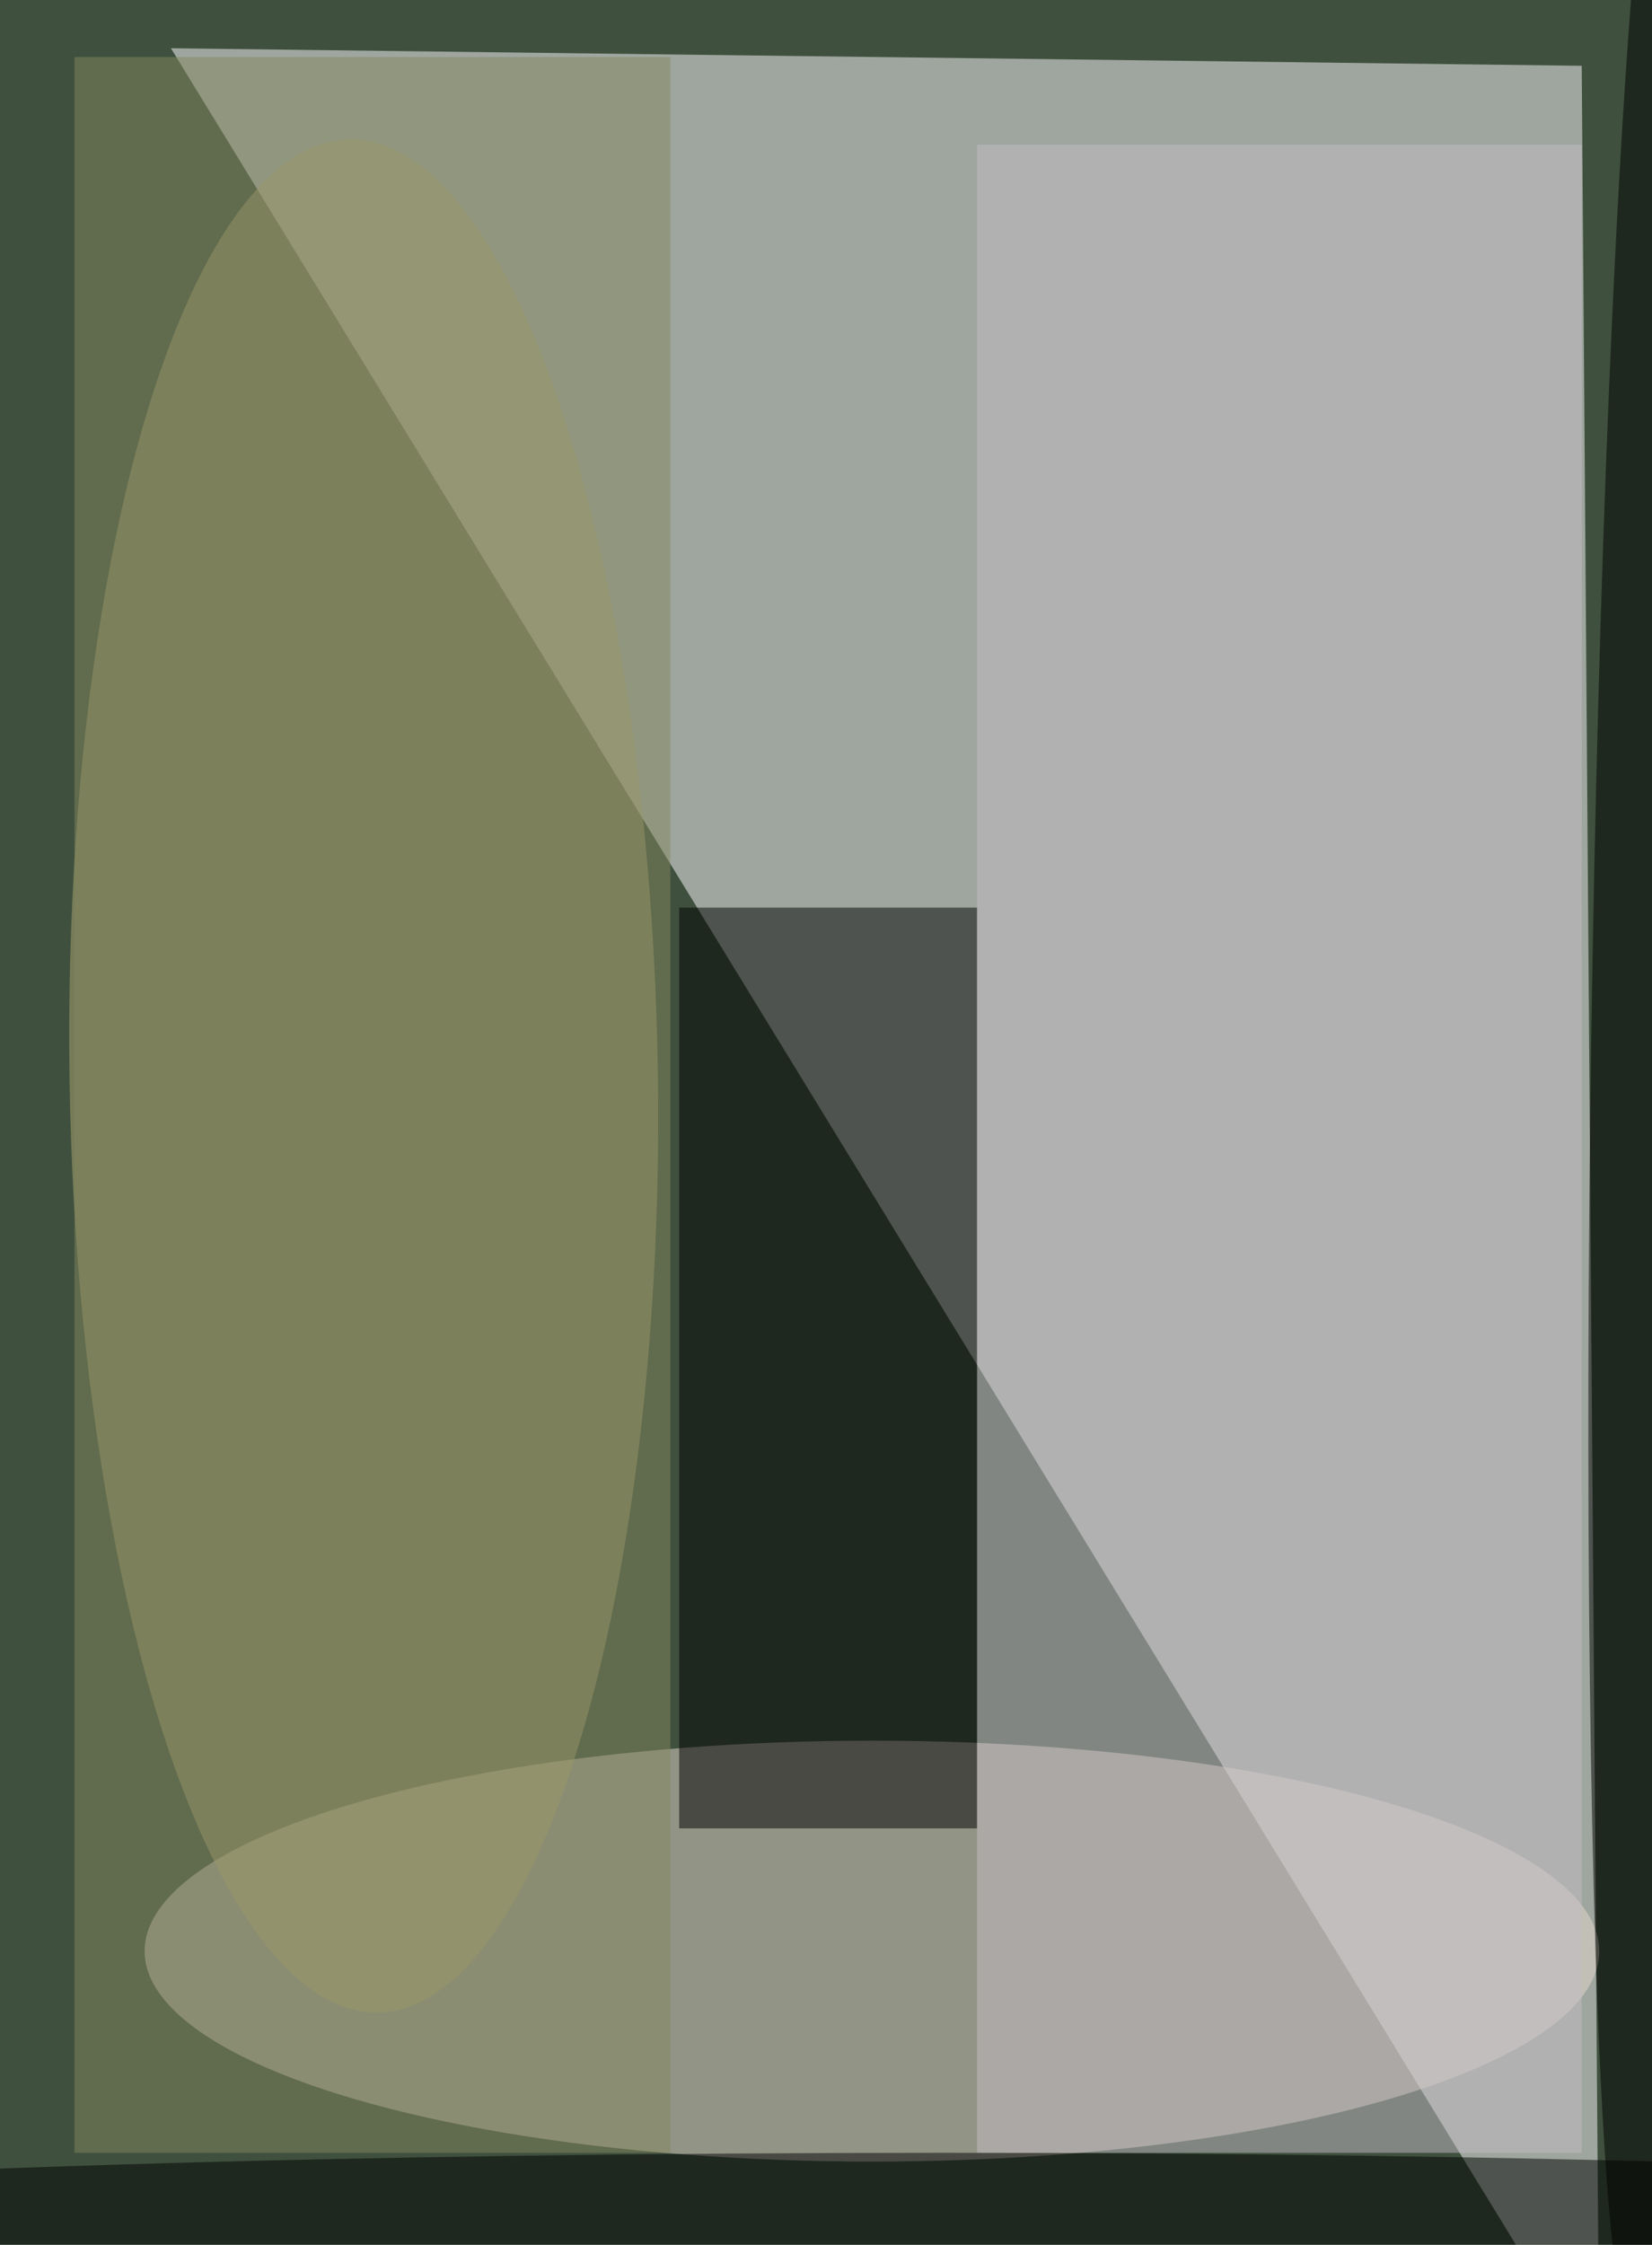 <svg xmlns="http://www.w3.org/2000/svg" viewBox="0 0 299 406"><path fill="#3f513e" d="M0 0h299v406H0z"/><g fill-opacity=".5" transform="translate(.8 .8) scale(1.586)"><path fill="#fffcff" d="m19 5 161 2 2 264z"/><ellipse cx="99" cy="222" fill="#e7dbcf" rx="83" ry="24"/><circle r="1" fill="#b1a873" transform="matrix(1.619 106.799 -33.564 .509 41 122.2)"/><path d="M77 103h34v105H77z"/><path fill="#c4bdc6" d="M111 16h69v229h-69z"/><ellipse cx="107" cy="255" rx="188" ry="10"/><path fill="#85865e" d="M8 6h68v239H8z"/><circle r="1" transform="matrix(-2.185 147.341 -6.907 -.102 188 117.7)"/></g></svg>